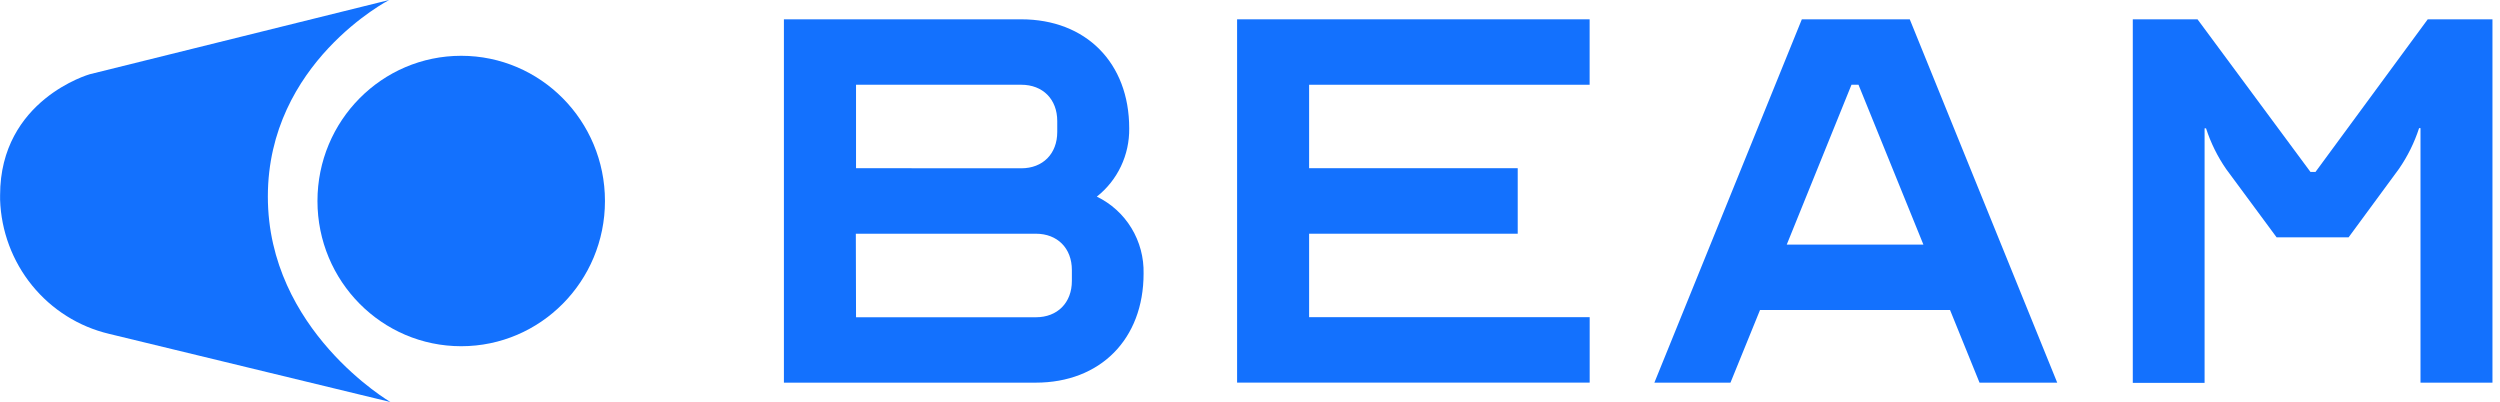 <svg width="199" height="32" viewBox="0 0 199 32" fill="none" xmlns="http://www.w3.org/2000/svg">
<g clip-path="url(#clip0_2:44)">
<path d="M62.399 1.538H81.293C86.448 1.538 89.885 5.009 89.885 10.214C89.9 11.26 89.675 12.295 89.228 13.238C88.781 14.182 88.123 15.008 87.307 15.651C88.446 16.201 89.404 17.072 90.065 18.159C90.725 19.247 91.06 20.504 91.029 21.779C91.029 26.988 87.593 30.459 82.44 30.459H62.399V1.538ZM81.293 13.396C83.012 13.396 84.157 12.24 84.157 10.506V9.636C84.157 7.902 83.012 6.746 81.293 6.746H68.14V13.389L81.293 13.396ZM68.14 25.254H82.457C84.173 25.254 85.321 24.098 85.321 22.364V21.494C85.321 19.76 84.173 18.604 82.457 18.604H68.124L68.14 25.254Z" fill="#1371FE"/>
<path d="M104.205 6.746V13.389H120.81V18.604H104.205V25.247H126.538V30.456H98.473V1.538H126.534V6.746H104.205Z" fill="#1371FE"/>
<path d="M131.687 30.462L143.426 1.538H152.017L163.756 30.462H157.571L155.223 24.676H140.098L137.744 30.462H131.687ZM153.103 19.471L147.937 6.746H147.378L142.225 19.471H153.103Z" fill="#1371FE"/>
<path d="M183.912 13.685H184.314L193.247 1.538H198.4V30.462H192.672V10.2H192.56C192.184 11.354 191.644 12.446 190.956 13.442L186.947 18.893H181.219L177.201 13.456C176.513 12.46 175.974 11.368 175.6 10.214H175.485V30.475H169.77V1.538H174.923L183.912 13.685Z" fill="#1371FE"/>
<path d="M30.975 0C30.975 0 21.321 4.982 21.321 15.645C21.321 26.307 31.077 32 31.077 32L8.678 26.573C6.273 26.003 4.121 24.649 2.553 22.72C0.986 20.791 0.091 18.394 0.007 15.9C0.007 15.784 0.007 15.665 0.007 15.542C0.007 7.922 7.146 5.909 7.146 5.909L30.975 0Z" fill="#1371FE"/>
<path d="M36.712 27.559C43.032 27.559 48.155 22.384 48.155 16C48.155 9.616 43.032 4.441 36.712 4.441C30.393 4.441 25.27 9.616 25.27 16C25.27 22.384 30.393 27.559 36.712 27.559Z" fill="#1371FE"/>
</g>
<defs>
<clipPath id="clip0_2:44">
<rect width="198.4" height="32" fill="white"/>
</clipPath>
</defs>
</svg>
